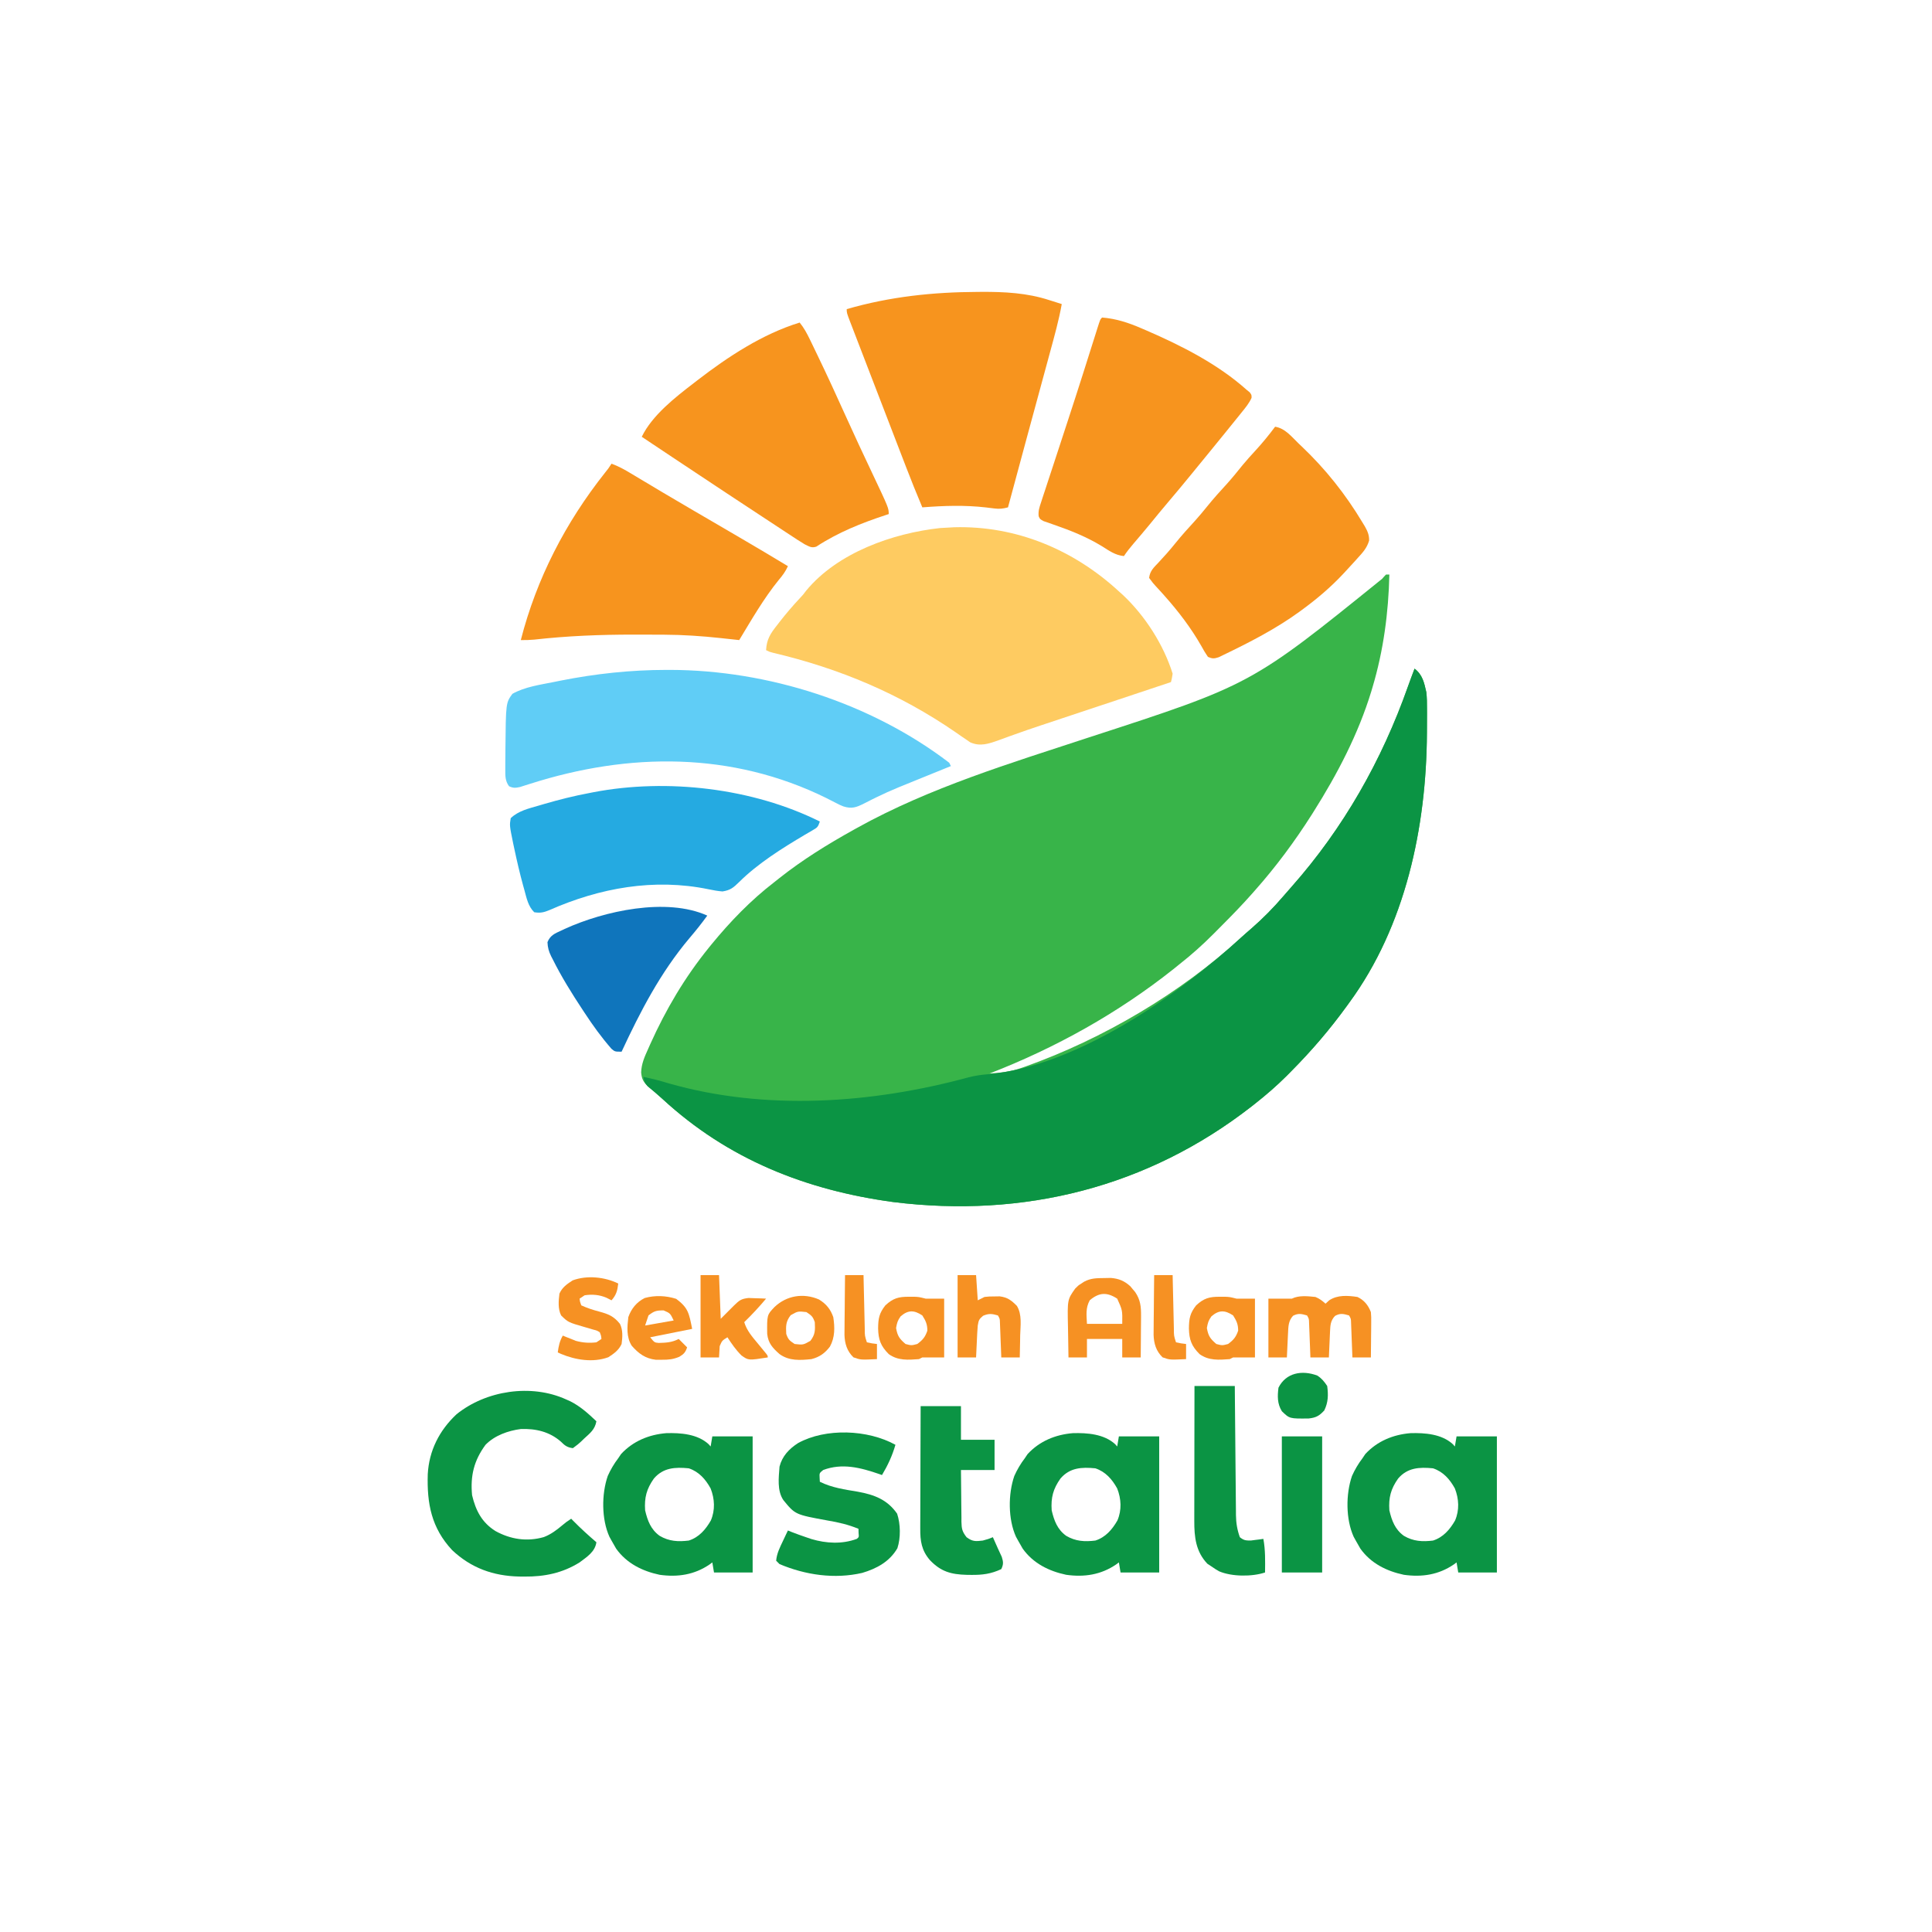 <?xml version="1.0" encoding="UTF-8"?>
<svg version="1.1" xmlns="http://www.w3.org/2000/svg" width="1150" height="1150">
<path d="M0 0 C0.66 0 1.32 0 2 0 C1.483 22.657 -1.505 45.253 -8 67 C-8.257 67.864 -8.514 68.728 -8.779 69.619 C-16.515 94.94 -28.915 118.667 -43 141 C-43.648 142.03 -43.648 142.03 -44.31 143.081 C-54.347 158.865 -65.578 174.015 -78 188 C-78.624 188.71 -79.248 189.42 -79.891 190.152 C-85.638 196.629 -91.634 202.821 -97.756 208.941 C-99.371 210.559 -100.979 212.185 -102.586 213.811 C-109.065 220.325 -115.764 226.319 -123 232 C-124.181 232.953 -125.36 233.908 -126.539 234.863 C-159.561 261.072 -196.721 281.761 -236 297 C-229.321 296.574 -223.196 295.85 -216.875 293.625 C-215.745 293.234 -215.745 293.234 -214.593 292.835 C-168.46 276.373 -122.26 249.2 -86.227 216.043 C-84.186 214.17 -82.105 212.362 -80 210.562 C-73.214 204.64 -66.871 198.213 -61.023 191.363 C-59.401 189.468 -57.759 187.596 -56.102 185.73 C-25.275 150.883 -2.462 110.58 13.008 66.789 C14.294 63.175 15.639 59.586 17 56 C21.75 59.603 22.744 64.426 24 70 C24.378 73.277 24.422 76.504 24.398 79.801 C24.405 81.16 24.405 81.16 24.411 82.547 C24.418 85.469 24.399 88.39 24.375 91.312 C24.37 92.316 24.366 93.319 24.361 94.353 C24.058 150.155 11.663 209.182 -22 255 C-22.432 255.598 -22.865 256.196 -23.311 256.812 C-33.447 270.804 -44.388 283.548 -56.562 295.812 C-57.425 296.684 -58.287 297.556 -59.176 298.454 C-65.14 304.389 -71.39 309.796 -78 315 C-78.691 315.545 -79.381 316.089 -80.093 316.651 C-141.97 364.829 -215.706 383.147 -293.279 373.505 C-345.424 366.429 -391.732 347.991 -430.742 312.07 C-433.57 309.478 -436.481 306.989 -439.406 304.508 C-442.184 301.88 -442.976 300.238 -443.363 296.418 C-443.218 291.228 -441.307 286.985 -439.188 282.312 C-438.786 281.405 -438.384 280.498 -437.97 279.564 C-428.602 258.747 -417.366 239.728 -403 222 C-402.555 221.45 -402.109 220.9 -401.65 220.334 C-390.438 206.623 -378.065 193.799 -364 183 C-362.998 182.205 -361.997 181.409 -360.965 180.59 C-347.156 169.678 -332.367 160.545 -317 152 C-316.204 151.555 -315.408 151.111 -314.588 150.653 C-271.437 126.75 -223.556 112.311 -176.914 96.96 C-80.289 65.559 -80.289 65.559 -2.312 2.531 C-1.569 1.664 -0.808 0.808 0 0 Z " fill="#38B449" transform="translate(825,342)"/>
<path d="M0 0 C4.75 3.603 5.744 8.426 7 14 C7.378 17.277 7.422 20.504 7.398 23.801 C7.405 25.16 7.405 25.16 7.411 26.547 C7.418 29.469 7.399 32.39 7.375 35.312 C7.37 36.316 7.366 37.319 7.361 38.353 C7.058 94.155 -5.337 153.182 -39 199 C-39.432 199.598 -39.865 200.196 -40.311 200.812 C-50.447 214.804 -61.388 227.548 -73.562 239.812 C-74.425 240.684 -75.287 241.556 -76.176 242.454 C-82.14 248.389 -88.39 253.796 -95 259 C-95.691 259.545 -96.381 260.089 -97.093 260.651 C-158.97 308.829 -232.706 327.147 -310.279 317.505 C-362.368 310.437 -408.813 292.032 -447.738 256.066 C-450.575 253.475 -453.526 251.032 -456.504 248.605 C-458.218 246.766 -458.611 245.455 -459 243 C-453.943 244.046 -449.057 245.282 -444.125 246.812 C-386.339 263.341 -323.111 258.898 -265.625 243.312 C-261.634 242.251 -257.785 241.748 -253.687 241.392 C-201.454 236.78 -140.665 194.494 -103.227 160.043 C-101.186 158.17 -99.105 156.362 -97 154.562 C-90.214 148.64 -83.871 142.213 -78.023 135.363 C-76.401 133.468 -74.759 131.596 -73.102 129.73 C-42.275 94.883 -19.462 54.58 -3.992 10.789 C-2.706 7.175 -1.361 3.586 0 0 Z " fill="#0B9444" transform="translate(842,398)"/>
<path d="M0 0 C36.909 -1.006 71.109 13.393 97.984 38.16 C98.804 38.898 99.624 39.635 100.469 40.395 C113.599 52.78 124.601 69.894 129.984 87.16 C129.559 89.898 129.559 89.898 128.984 92.16 C122.902 94.188 122.902 94.188 120.902 94.854 C117.066 96.133 113.231 97.411 109.396 98.69 C100.721 101.583 92.046 104.473 83.369 107.357 C78.906 108.84 74.444 110.325 69.981 111.81 C67.81 112.532 65.638 113.253 63.466 113.974 C60.351 115.009 57.236 116.045 54.121 117.082 C53.118 117.415 52.114 117.748 51.081 118.091 C45.89 119.822 40.721 121.601 35.573 123.455 C34.533 123.827 33.493 124.199 32.422 124.582 C30.451 125.29 28.484 126.008 26.521 126.736 C20.668 128.835 15.378 130.722 9.422 127.98 C8.617 127.421 7.813 126.862 6.984 126.285 C6.033 125.642 5.082 124.999 4.102 124.336 C3.073 123.618 2.044 122.9 0.984 122.16 C-32.53 99.055 -68.386 84.038 -107.934 74.703 C-110.016 74.16 -110.016 74.16 -112.016 73.16 C-111.683 66.755 -109.452 63.299 -105.516 58.348 C-104.977 57.65 -104.438 56.952 -103.883 56.233 C-100.104 51.391 -96.155 46.754 -91.953 42.273 C-89.953 40.151 -89.953 40.151 -88.086 37.664 C-69.446 15.121 -36.618 3.538 -8.453 0.473 C-5.637 0.279 -2.819 0.15 0 0 Z " fill="#FECB61" transform="translate(568.016,313.84)"/>
<path d="M0 0 C0.713 -0.001 1.427 -0.001 2.162 -0.002 C60.44 0.084 121.789 19.68 168.375 55.25 C168.705 55.91 169.035 56.57 169.375 57.25 C168.293 57.688 167.211 58.125 166.096 58.576 C161.981 60.242 157.868 61.916 153.756 63.592 C151.995 64.308 150.233 65.023 148.471 65.735 C145.899 66.775 143.33 67.821 140.762 68.871 C139.907 69.22 139.053 69.569 138.172 69.928 C133.73 71.768 129.368 73.705 125.053 75.829 C124.197 76.249 123.34 76.67 122.458 77.104 C120.833 77.912 119.215 78.734 117.606 79.573 C113.119 81.814 110.376 82.848 105.375 81.25 C103.011 80.27 103.011 80.27 100.707 79.062 C99.828 78.615 98.949 78.168 98.043 77.708 C97.101 77.227 96.158 76.746 95.188 76.25 C39.09 48.626 -22.143 49.018 -80.894 67.747 C-81.976 68.086 -83.057 68.424 -84.172 68.773 C-85.129 69.082 -86.087 69.391 -87.073 69.708 C-89.776 70.282 -91.129 70.428 -93.625 69.25 C-95.98 66.05 -95.87 62.988 -95.855 59.113 C-95.854 57.903 -95.853 56.694 -95.852 55.447 C-95.839 54.165 -95.826 52.883 -95.812 51.562 C-95.804 50.259 -95.795 48.955 -95.786 47.611 C-95.528 19.616 -95.528 19.616 -91.625 14.25 C-84.29 10.093 -75.051 8.826 -66.875 7.188 C-65.612 6.931 -64.35 6.674 -63.049 6.409 C-42.185 2.272 -21.277 0.018 0 0 Z " fill="#60CDF6" transform="translate(396.625,398.75)"/>
<path d="M0 0 C0.728 -0.005 1.456 -0.011 2.207 -0.016 C15.85 -0.093 29.438 0.596 42.5 4.875 C43.608 5.219 43.608 5.219 44.738 5.57 C46.496 6.118 48.249 6.682 50 7.25 C48.256 16.959 45.613 26.398 43.02 35.906 C42.523 37.735 42.027 39.564 41.531 41.394 C40.227 46.205 38.918 51.014 37.609 55.824 C36.301 60.628 34.997 65.433 33.693 70.238 C32.18 75.813 30.667 81.388 29.151 86.963 C25.412 100.719 21.694 114.481 18 128.25 C15.073 129.037 12.926 129.298 9.91 128.91 C9.133 128.816 8.355 128.723 7.554 128.626 C6.732 128.523 5.91 128.419 5.062 128.312 C-7.761 126.841 -20.163 127.256 -33 128.25 C-36.353 120.302 -39.572 112.313 -42.668 104.262 C-43.101 103.14 -43.534 102.017 -43.98 100.861 C-45.384 97.221 -46.786 93.579 -48.188 89.938 C-48.672 88.68 -49.156 87.423 -49.64 86.166 C-52.118 79.734 -54.594 73.302 -57.069 66.868 C-59.421 60.754 -61.777 54.641 -64.134 48.528 C-65.82 44.154 -67.504 39.779 -69.186 35.403 C-69.977 33.347 -70.769 31.29 -71.563 29.235 C-72.657 26.399 -73.747 23.561 -74.836 20.723 C-75.16 19.886 -75.484 19.049 -75.817 18.187 C-78 12.478 -78 12.478 -78 10.25 C-52.26 2.817 -26.729 0.11 0 0 Z " fill="#F7941E" transform="translate(582,173.75)"/>
<path d="M0 0 C2.535 3.144 4.288 6.381 6.047 10.012 C6.335 10.604 6.622 11.196 6.919 11.806 C7.867 13.764 8.809 15.726 9.75 17.688 C10.078 18.369 10.407 19.05 10.745 19.752 C16.456 31.603 21.944 43.548 27.35 55.541 C32.444 66.833 37.682 78.053 42.99 89.246 C53 110.403 53 110.403 53 114 C52.478 114.17 51.956 114.34 51.418 114.516 C36.767 119.339 22.854 124.884 9.895 133.383 C7.005 134.324 5.757 133.309 3 132 C-0.031 130.186 -2.972 128.242 -5.918 126.293 C-6.793 125.719 -7.668 125.145 -8.57 124.553 C-11.383 122.706 -14.191 120.853 -17 119 C-18.838 117.792 -20.676 116.585 -22.514 115.377 C-27.174 112.316 -31.83 109.249 -36.484 106.178 C-39.328 104.302 -42.173 102.428 -45.018 100.553 C-55.365 93.732 -65.696 86.886 -76 80 C-77.801 78.799 -79.601 77.599 -81.402 76.398 C-85.602 73.599 -89.801 70.799 -94 68 C-87.782 55.171 -74.105 44.534 -63 36 C-61.995 35.221 -61.995 35.221 -60.969 34.425 C-42.743 20.375 -22.209 6.815 0 0 Z " fill="#F7941E" transform="translate(476,192)"/>
<path d="M0 0 C4.162 1.515 7.866 3.579 11.645 5.859 C12.282 6.24 12.92 6.621 13.577 7.013 C14.945 7.83 16.312 8.649 17.679 9.469 C21.305 11.646 24.938 13.81 28.57 15.977 C29.296 16.41 30.023 16.844 30.771 17.29 C36.888 20.94 43.03 24.545 49.188 28.125 C51.096 29.236 53.005 30.346 54.914 31.457 C55.884 32.021 56.853 32.585 57.853 33.167 C63.928 36.706 69.996 40.258 76.062 43.812 C76.683 44.176 77.303 44.539 77.942 44.914 C86.995 50.22 96.026 55.56 105 61 C103.57 64.166 101.809 66.548 99.562 69.188 C90.572 80.251 83.385 92.832 76 105 C74.779 104.867 73.559 104.734 72.301 104.598 C70.638 104.419 68.975 104.241 67.312 104.062 C66.515 103.975 65.718 103.888 64.896 103.799 C53.774 102.612 42.715 101.843 31.527 101.797 C30.377 101.79 29.226 101.783 28.04 101.776 C24.339 101.759 20.639 101.753 16.938 101.75 C15.677 101.748 14.416 101.745 13.117 101.743 C-6.728 101.729 -26.313 102.51 -46.032 104.725 C-48.711 104.973 -51.312 105.052 -54 105 C-44.607 68.345 -27.369 35.019 -3.891 5.398 C-1.91 2.952 -1.91 2.952 0 0 Z " fill="#F7941E" transform="translate(364,276)"/>
<path d="M0 0 C8.361 0.662 15.799 3.122 23.438 6.438 C24.47 6.879 25.503 7.32 26.567 7.774 C47.394 16.822 68.955 27.755 86 43 C86.598 43.483 87.196 43.967 87.812 44.465 C89 46 89 46 88.984 47.797 C87.557 50.992 85.443 53.556 83.25 56.25 C82.522 57.159 82.522 57.159 81.78 58.087 C80.194 60.064 78.598 62.033 77 64 C75.898 65.363 74.797 66.726 73.695 68.09 C70.475 72.069 67.24 76.036 64 80 C63.172 81.013 62.345 82.026 61.492 83.07 C60.03 84.859 58.566 86.647 57.102 88.434 C55.677 90.173 54.255 91.916 52.836 93.66 C48.313 99.214 43.724 104.706 39.086 110.164 C35.449 114.451 31.887 118.795 28.34 123.156 C25.149 127.035 21.896 130.859 18.629 134.674 C16.6 137.053 14.737 139.394 13 142 C7.792 141.499 4.134 138.767 -0.188 136.062 C-9.232 130.556 -18.639 126.807 -28.63 123.35 C-29.703 122.968 -30.777 122.585 -31.883 122.191 C-32.846 121.863 -33.809 121.535 -34.801 121.198 C-37 120 -37 120 -37.742 118.297 C-38.092 115.181 -37.311 113.027 -36.332 110.05 C-35.939 108.839 -35.547 107.628 -35.142 106.38 C-34.699 105.049 -34.256 103.718 -33.812 102.387 C-33.357 100.995 -32.903 99.603 -32.45 98.21 C-31.23 94.472 -29.999 90.738 -28.765 87.005 C-27.492 83.149 -26.231 79.289 -24.97 75.428 C-24.463 73.877 -23.956 72.326 -23.449 70.775 C-23.198 70.006 -22.947 69.238 -22.688 68.447 C-21.924 66.112 -21.159 63.778 -20.393 61.444 C-17.297 51.999 -14.238 42.544 -11.23 33.07 C-10.702 31.406 -10.702 31.406 -10.163 29.707 C-8.85 25.567 -7.539 21.425 -6.232 17.283 C-5.359 14.517 -4.482 11.753 -3.605 8.988 C-3.226 7.778 -3.226 7.778 -2.838 6.543 C-1.113 1.113 -1.113 1.113 0 0 Z " fill="#F7941E" transform="translate(656,189)"/>
<path d="M0 0 C5.994 0.959 9.791 5.966 14 10 C14.899 10.851 14.899 10.851 15.817 11.718 C30.069 25.259 41.889 40.148 52 57 C52.729 58.205 52.729 58.205 53.473 59.434 C55.07 62.298 56.01 64.467 55.949 67.773 C54.653 72.181 52.25 74.775 49.188 78.125 C48.602 78.78 48.017 79.434 47.414 80.108 C45.627 82.089 43.819 84.048 42 86 C41.226 86.834 41.226 86.834 40.437 87.685 C32.957 95.659 24.821 102.554 16 109 C15.177 109.606 15.177 109.606 14.336 110.224 C0.289 120.419 -15.439 128.469 -31.047 135.98 C-31.906 136.396 -32.766 136.811 -33.651 137.239 C-36.305 138.099 -37.462 138.122 -40 137 C-41.471 134.849 -42.707 132.783 -43.938 130.5 C-50.069 119.754 -57.535 109.966 -65.758 100.73 C-66.363 100.05 -66.969 99.369 -67.593 98.668 C-68.758 97.374 -69.935 96.09 -71.126 94.82 C-72.711 93.074 -72.711 93.074 -75 90 C-74.528 85.884 -72.309 83.881 -69.5 80.938 C-66.017 77.23 -62.689 73.469 -59.5 69.5 C-55.663 64.744 -51.606 60.245 -47.469 55.75 C-45.056 53.063 -42.767 50.31 -40.5 47.5 C-36.663 42.744 -32.606 38.245 -28.469 33.75 C-25.274 30.191 -22.29 26.48 -19.289 22.758 C-16.9 19.879 -14.411 17.125 -11.875 14.375 C-7.64 9.776 -3.737 5.011 0 0 Z " fill="#F7941E" transform="translate(759,254)"/>
<path d="M0 0 C-1.128 3.384 -1.505 3.589 -4.438 5.277 C-5.159 5.702 -5.881 6.127 -6.625 6.565 C-7.409 7.018 -8.193 7.471 -9 7.938 C-22.562 15.997 -36.803 24.89 -48.062 36.043 C-51.434 39.342 -53.172 40.869 -57.938 41.625 C-60.806 41.403 -63.514 40.893 -66.332 40.305 C-98.704 33.656 -130.986 39.5 -160.945 52.715 C-164.296 54.125 -166.408 54.571 -170 54 C-173.652 50.453 -174.563 45.505 -175.875 40.75 C-176.258 39.383 -176.258 39.383 -176.649 37.988 C-178.626 30.751 -180.318 23.463 -181.875 16.125 C-182.09 15.122 -182.305 14.119 -182.527 13.085 C-184.722 2.341 -184.722 2.341 -184 -2 C-179.391 -6.393 -173.253 -7.752 -167.25 -9.5 C-166.227 -9.803 -165.204 -10.105 -164.151 -10.417 C-155.169 -13.03 -146.196 -15.292 -137 -17 C-136.242 -17.15 -135.483 -17.299 -134.702 -17.453 C-90.913 -25.826 -39.923 -19.893 0 0 Z " fill="#25AAE1" transform="translate(488,489)"/>
<path d="M0 0 C0.402 0.451 0.804 0.902 1.219 1.367 C1.549 -0.613 1.879 -2.593 2.219 -4.633 C10.139 -4.633 18.059 -4.633 26.219 -4.633 C26.219 22.097 26.219 48.827 26.219 76.367 C18.629 76.367 11.039 76.367 3.219 76.367 C2.889 74.387 2.559 72.407 2.219 70.367 C1.671 70.777 1.123 71.187 0.559 71.609 C-8.49 77.759 -18.373 79.255 -29.156 77.742 C-39.482 75.555 -48.801 70.924 -55.031 62.18 C-55.985 60.597 -56.902 58.992 -57.781 57.367 C-58.196 56.613 -58.611 55.859 -59.039 55.082 C-63.766 44.653 -63.753 29.696 -60.031 18.93 C-58.327 15.131 -56.309 11.685 -53.781 8.367 C-53.224 7.542 -52.667 6.717 -52.094 5.867 C-44.965 -1.84 -35.511 -5.72 -25.16 -6.566 C-16.612 -6.805 -6.612 -6.061 0 0 Z M-32.57 20.461 C-36.92 26.645 -38.288 31.765 -37.781 39.367 C-36.347 45.504 -34.412 50.752 -29.133 54.555 C-23.545 57.839 -18.139 58.148 -11.781 57.367 C-5.722 55.424 -1.773 50.831 1.344 45.41 C3.99 39.232 3.639 32.542 1.219 26.367 C-1.795 20.878 -5.72 16.388 -11.781 14.367 C-19.915 13.566 -27.007 13.95 -32.57 20.461 Z " fill="#0B9444" transform="translate(864.781,859.633)"/>
<path d="M0 0 C0.402 0.451 0.804 0.902 1.219 1.367 C1.549 -0.613 1.879 -2.593 2.219 -4.633 C10.139 -4.633 18.059 -4.633 26.219 -4.633 C26.219 22.097 26.219 48.827 26.219 76.367 C18.629 76.367 11.039 76.367 3.219 76.367 C2.889 74.387 2.559 72.407 2.219 70.367 C1.671 70.777 1.123 71.187 0.559 71.609 C-8.49 77.759 -18.373 79.255 -29.156 77.742 C-39.482 75.555 -48.801 70.924 -55.031 62.18 C-55.985 60.597 -56.902 58.992 -57.781 57.367 C-58.196 56.613 -58.611 55.859 -59.039 55.082 C-63.766 44.653 -63.753 29.696 -60.031 18.93 C-58.327 15.131 -56.309 11.685 -53.781 8.367 C-53.224 7.542 -52.667 6.717 -52.094 5.867 C-44.965 -1.84 -35.511 -5.72 -25.16 -6.566 C-16.612 -6.805 -6.612 -6.061 0 0 Z M-32.57 20.461 C-36.92 26.645 -38.288 31.765 -37.781 39.367 C-36.347 45.504 -34.412 50.752 -29.133 54.555 C-23.545 57.839 -18.139 58.148 -11.781 57.367 C-5.722 55.424 -1.773 50.831 1.344 45.41 C3.99 39.232 3.639 32.542 1.219 26.367 C-1.795 20.878 -5.72 16.388 -11.781 14.367 C-19.915 13.566 -27.007 13.95 -32.57 20.461 Z " fill="#0B9444" transform="translate(663.781,859.633)"/>
<path d="M0 0 C0.402 0.451 0.804 0.902 1.219 1.367 C1.549 -0.613 1.879 -2.593 2.219 -4.633 C10.139 -4.633 18.059 -4.633 26.219 -4.633 C26.219 22.097 26.219 48.827 26.219 76.367 C18.629 76.367 11.039 76.367 3.219 76.367 C2.889 74.387 2.559 72.407 2.219 70.367 C1.671 70.777 1.123 71.187 0.559 71.609 C-8.49 77.759 -18.373 79.255 -29.156 77.742 C-39.482 75.555 -48.801 70.924 -55.031 62.18 C-55.985 60.597 -56.902 58.992 -57.781 57.367 C-58.196 56.613 -58.611 55.859 -59.039 55.082 C-63.766 44.653 -63.753 29.696 -60.031 18.93 C-58.327 15.131 -56.309 11.685 -53.781 8.367 C-53.224 7.542 -52.667 6.717 -52.094 5.867 C-44.965 -1.84 -35.511 -5.72 -25.16 -6.566 C-16.612 -6.805 -6.612 -6.061 0 0 Z M-32.57 20.461 C-36.92 26.645 -38.288 31.765 -37.781 39.367 C-36.347 45.504 -34.412 50.752 -29.133 54.555 C-23.545 57.839 -18.139 58.148 -11.781 57.367 C-5.722 55.424 -1.773 50.831 1.344 45.41 C3.99 39.232 3.639 32.542 1.219 26.367 C-1.795 20.878 -5.72 16.388 -11.781 14.367 C-19.915 13.566 -27.007 13.95 -32.57 20.461 Z " fill="#0B9444" transform="translate(421.781,859.633)"/>
<path d="M0 0 C1.216 0.543 1.216 0.543 2.457 1.098 C8.437 4.103 13.181 8.409 18 13 C17.12 17.9 14.236 20.064 10.688 23.312 C10.105 23.875 9.523 24.438 8.924 25.018 C7.199 26.613 7.199 26.613 4 29 C0.719 28.577 -0.768 27.506 -3.062 25.188 C-9.856 19.189 -18.095 17.278 -27.012 17.613 C-34.544 18.588 -42.612 21.451 -48 27 C-54.902 36.395 -57.093 45.42 -56 57 C-53.818 66.176 -50.163 73.246 -42.125 78.312 C-33.092 83.294 -23.377 84.793 -13.312 81.938 C-8.933 80.278 -5.52 77.6 -1.945 74.621 C0 73 0 73 3 71 C3.413 71.424 3.825 71.848 4.25 72.285 C8.649 76.752 13.235 80.928 18 85 C17.168 90.75 12.384 93.681 8 97 C-2.136 103.345 -12.982 105.559 -24.812 105.438 C-25.863 105.429 -26.913 105.421 -27.995 105.412 C-43.335 105.08 -56.555 100.384 -67.875 89.688 C-80.206 76.464 -82.918 62 -82.379 44.484 C-81.62 30.509 -75.511 18.429 -65.277 8.844 C-47.761 -5.338 -20.789 -9.478 0 0 Z " fill="#0B9444" transform="translate(337,833)"/>
<path d="M0 0 C-3.361 4.646 -6.898 9.079 -10.625 13.438 C-27.819 33.843 -39.802 56.92 -51 81 C-55 81 -55 81 -57.045 79.27 C-62.924 72.539 -68.044 65.47 -72.938 58 C-73.326 57.412 -73.715 56.825 -74.115 56.219 C-80.58 46.437 -86.772 36.508 -92 26 C-92.313 25.399 -92.627 24.797 -92.95 24.178 C-94.344 21.303 -94.999 19.015 -95.125 15.816 C-93.516 11.788 -90.762 10.638 -87 8.938 C-86.284 8.6 -85.569 8.262 -84.832 7.913 C-61.431 -2.761 -24.293 -10.971 0 0 Z " fill="#0F75BC" transform="translate(421,545)"/>
<path d="M0 0 C-1.895 6.518 -4.518 12.178 -8 18 C-8.545 17.807 -9.091 17.613 -9.652 17.414 C-20.697 13.6 -31.647 10.742 -43 15 C-45.287 16.839 -45.287 16.839 -45.125 19.625 C-45.084 20.409 -45.042 21.192 -45 22 C-37.789 25.574 -30.217 26.601 -22.336 27.93 C-12.53 29.73 -4.821 32.633 1 41 C3.048 47.144 3.194 55.351 1.164 61.555 C-3.473 69.553 -11.125 73.667 -19.746 76.246 C-36.195 80.057 -53.576 77.529 -69 71 C-69.66 70.34 -70.32 69.68 -71 69 C-70.639 64.679 -68.778 61.065 -66.938 57.188 C-66.39 56.026 -65.842 54.865 -65.277 53.668 C-64.856 52.788 -64.434 51.907 -64 51 C-62.946 51.431 -62.946 51.431 -61.871 51.871 C-58.957 53.017 -56.028 54.059 -53.062 55.062 C-52.063 55.404 -51.064 55.746 -50.035 56.098 C-41.169 58.734 -31.742 59.231 -23 56 C-21.704 54.934 -21.704 54.934 -21.938 52.438 C-21.958 51.633 -21.979 50.829 -22 50 C-28.083 47.497 -33.904 46.151 -40.375 45.062 C-59.68 41.535 -59.68 41.535 -66.723 32.902 C-70.525 27.24 -69.477 19.532 -69 13 C-67.41 6.737 -63.334 2.46 -58 -1 C-41.552 -10.091 -16.441 -9.12 0 0 Z " fill="#0B9444" transform="translate(533,860)"/>
<path d="M0 0 C7.92 0 15.84 0 24 0 C24 6.6 24 13.2 24 20 C30.6 20 37.2 20 44 20 C44 25.94 44 31.88 44 38 C37.4 38 30.8 38 24 38 C24.028 43.18 24.071 48.355 24.153 53.533 C24.176 55.294 24.19 57.054 24.196 58.815 C24.205 61.35 24.246 63.883 24.293 66.418 C24.289 67.201 24.285 67.985 24.281 68.792 C24.392 72.973 24.68 74.586 27.329 78.009 C30.833 80.621 32.71 80.527 37 80 C40.322 79.089 40.322 79.089 43 78 C43.998 80.225 44.991 82.451 45.973 84.684 C46.727 86.384 47.511 88.071 48.312 89.75 C49.232 92.758 49.362 94.125 48 97 C41.948 99.841 36.762 100.519 30.125 100.438 C29.242 100.428 28.358 100.418 27.448 100.408 C18.11 100.154 12.062 98.525 5.5 91.625 C0.563 85.899 -0.299 80.272 -0.227 72.883 C-0.227 72.092 -0.228 71.301 -0.228 70.487 C-0.227 67.889 -0.211 65.292 -0.195 62.695 C-0.192 60.888 -0.189 59.08 -0.187 57.273 C-0.179 52.528 -0.159 47.784 -0.137 43.039 C-0.117 38.193 -0.108 33.347 -0.098 28.5 C-0.076 19 -0.041 9.5 0 0 Z " fill="#0B9444" transform="translate(548,837)"/>
<path d="M0 0 C7.92 0 15.84 0 24 0 C24.02 2.478 24.04 4.955 24.06 7.508 C24.127 15.706 24.205 23.905 24.288 32.103 C24.337 37.072 24.384 42.041 24.422 47.01 C24.459 51.809 24.505 56.607 24.558 61.405 C24.577 63.233 24.592 65.061 24.603 66.889 C24.62 69.455 24.649 72.02 24.681 74.586 C24.683 75.337 24.685 76.088 24.688 76.862 C24.762 81.581 25.411 85.54 27 90 C29.328 91.893 30.59 92.004 33.578 91.977 C34.46 91.861 35.342 91.745 36.25 91.625 C37.142 91.514 38.034 91.403 38.953 91.289 C39.629 91.194 40.304 91.098 41 91 C42.238 97.656 42.091 104.247 42 111 C34.238 113.587 22.226 113.53 14.688 110.312 C12.719 109.188 12.719 109.188 11 108 C9.907 107.278 8.814 106.556 7.688 105.812 C0.784 98.588 -0.156 89.879 -0.114 80.262 C-0.114 79.394 -0.114 78.525 -0.114 77.63 C-0.113 74.767 -0.106 71.905 -0.098 69.043 C-0.096 67.055 -0.094 65.066 -0.093 63.078 C-0.09 57.852 -0.08 52.626 -0.069 47.4 C-0.058 42.064 -0.054 36.728 -0.049 31.393 C-0.038 20.928 -0.021 10.464 0 0 Z " fill="#0B9444" transform="translate(711,825)"/>
<path d="M0 0 C7.92 0 15.84 0 24 0 C24 26.73 24 53.46 24 81 C16.08 81 8.16 81 0 81 C0 54.27 0 27.54 0 0 Z " fill="#0B9444" transform="translate(763,855)"/>
<path d="M0 0 C2.528 1.064 3.927 2.158 6 4 C6.722 3.34 7.444 2.68 8.188 2 C13.182 -1.326 19.279 -0.851 25 0 C29.003 1.879 31.405 4.916 33 9 C33.227 11.933 33.227 11.933 33.195 15.297 C33.189 16.502 33.182 17.707 33.176 18.949 C33.159 20.203 33.142 21.458 33.125 22.75 C33.116 24.02 33.107 25.289 33.098 26.598 C33.074 29.732 33.041 32.866 33 36 C29.37 36 25.74 36 22 36 C21.939 34.363 21.879 32.726 21.816 31.039 C21.732 28.901 21.647 26.763 21.562 24.625 C21.523 23.545 21.484 22.465 21.443 21.352 C21.401 20.32 21.36 19.289 21.316 18.227 C21.261 16.797 21.261 16.797 21.205 15.338 C21.142 12.979 21.142 12.979 20 11 C16.63 10.026 14.832 9.55 11.688 11.25 C8.954 14.085 8.851 16.905 8.684 20.668 C8.621 22.007 8.621 22.007 8.557 23.373 C8.517 24.302 8.478 25.231 8.438 26.188 C8.373 27.598 8.373 27.598 8.307 29.037 C8.201 31.358 8.1 33.679 8 36 C4.37 36 0.74 36 -3 36 C-3.061 34.363 -3.121 32.726 -3.184 31.039 C-3.268 28.901 -3.353 26.763 -3.438 24.625 C-3.477 23.545 -3.516 22.465 -3.557 21.352 C-3.599 20.32 -3.64 19.289 -3.684 18.227 C-3.72 17.273 -3.757 16.32 -3.795 15.338 C-3.858 12.979 -3.858 12.979 -5 11 C-8.337 10.036 -10.168 9.573 -13.312 11.188 C-16.111 14.193 -16.128 17.567 -16.316 21.547 C-16.358 22.391 -16.4 23.236 -16.443 24.105 C-16.483 24.978 -16.522 25.851 -16.562 26.75 C-16.606 27.638 -16.649 28.526 -16.693 29.441 C-16.799 31.627 -16.9 33.814 -17 36 C-20.63 36 -24.26 36 -28 36 C-28 24.45 -28 12.9 -28 1 C-23.333 1 -18.667 1 -14 1 C-9.828 -1.086 -4.543 -0.455 0 0 Z " fill="#F69123" transform="translate(783,772)"/>
<path d="M0 0 C1.296 -0.026 2.591 -0.052 3.926 -0.078 C8.723 0.34 11.936 1.671 15.516 4.898 C15.985 5.468 16.454 6.038 16.938 6.625 C17.417 7.19 17.897 7.754 18.391 8.336 C21.582 13.046 21.928 17.11 21.883 22.738 C21.88 23.441 21.877 24.145 21.874 24.869 C21.863 27.1 21.838 29.331 21.812 31.562 C21.802 33.081 21.793 34.6 21.785 36.119 C21.763 39.83 21.729 43.54 21.688 47.25 C18.058 47.25 14.428 47.25 10.688 47.25 C10.688 43.62 10.688 39.99 10.688 36.25 C3.757 36.25 -3.172 36.25 -10.312 36.25 C-10.312 39.88 -10.312 43.51 -10.312 47.25 C-13.943 47.25 -17.573 47.25 -21.312 47.25 C-21.412 42.697 -21.484 38.144 -21.532 33.59 C-21.552 32.044 -21.579 30.498 -21.614 28.953 C-21.968 12.834 -21.968 12.834 -17.312 6.25 C-15.496 4.41 -15.496 4.41 -13.75 3.312 C-12.882 2.742 -12.882 2.742 -11.996 2.16 C-8.02 0.011 -4.442 0.053 0 0 Z M-8.625 13.188 C-11.215 17.888 -10.569 21.932 -10.312 27.25 C-3.382 27.25 3.547 27.25 10.688 27.25 C10.813 19.11 10.813 19.11 7.688 12.25 C1.558 8.291 -3.024 8.495 -8.625 13.188 Z " fill="#F69123" transform="translate(657.312,760.75)"/>
<path d="M0 0 C-0.479 4.219 -1.166 6.797 -4 10 C-4.969 9.505 -5.939 9.01 -6.938 8.5 C-11.206 6.666 -15.409 6.315 -20 7 C-20.99 7.66 -21.98 8.32 -23 9 C-22.764 10.964 -22.764 10.964 -22 13 C-18.501 14.59 -15.132 15.703 -11.422 16.676 C-5.974 18.136 -2.644 19.415 1 24 C2.868 27.736 2.544 31.931 2 36 C0.293 39.698 -2.496 41.672 -5.875 43.875 C-15.006 47.204 -25.416 45.524 -34.121 41.875 C-35.051 41.442 -35.051 41.442 -36 41 C-35.493 37.281 -34.884 34.265 -33 31 C-31.948 31.433 -31.948 31.433 -30.875 31.875 C-29.926 32.246 -28.977 32.617 -28 33 C-27.093 33.371 -26.185 33.742 -25.25 34.125 C-21.158 35.227 -17.215 35.546 -13 35 C-12.01 34.34 -11.02 33.68 -10 33 C-10.202 31.032 -10.202 31.032 -11 29 C-12.706 27.963 -12.706 27.963 -14.859 27.438 C-16.039 27.078 -16.039 27.078 -17.242 26.711 C-18.07 26.476 -18.897 26.242 -19.75 26 C-29.806 23.095 -29.806 23.095 -34 19 C-35.987 15.026 -35.531 10.321 -35 6 C-33.328 2.251 -30.528 0.344 -27.125 -1.875 C-18.587 -5.028 -8.033 -3.935 0 0 Z " fill="#F69123" transform="translate(368,764)"/>
<path d="M0 0 C3.63 0 7.26 0 11 0 C11.33 8.58 11.66 17.16 12 26 C14.64 23.36 17.28 20.72 20 18 C23.091 14.98 24.226 14.085 28.551 13.609 C29.792 13.656 31.034 13.702 32.312 13.75 C33.567 13.786 34.821 13.822 36.113 13.859 C37.542 13.929 37.542 13.929 39 14 C34.884 18.919 30.596 23.526 26 28 C27.569 33.123 30.763 36.701 34.125 40.75 C35.234 42.097 36.341 43.446 37.445 44.797 C37.935 45.388 38.425 45.98 38.93 46.589 C40 48 40 48 40 49 C28.499 50.79 28.499 50.79 24.355 47.822 C21.075 44.58 18.495 40.864 16 37 C12.828 38.948 12.828 38.948 11.391 42.262 C11.321 43.462 11.321 43.462 11.25 44.688 C11.168 46.111 11.085 47.534 11 49 C7.37 49 3.74 49 0 49 C0 32.83 0 16.66 0 0 Z " fill="#F69123" transform="translate(417,759)"/>
<path d="M0 0 C3.63 0 7.26 0 11 0 C11.33 4.95 11.66 9.9 12 15 C13.32 14.34 14.64 13.68 16 13 C18.84 12.699 18.84 12.699 21.938 12.688 C22.957 12.671 23.977 12.654 25.027 12.637 C29.706 13.208 32.027 15.017 35.297 18.32 C38.451 23.452 37.406 30.098 37.25 35.875 C37.232 37.136 37.214 38.396 37.195 39.695 C37.148 42.798 37.083 45.898 37 49 C33.37 49 29.74 49 26 49 C25.939 47.363 25.879 45.726 25.816 44.039 C25.732 41.901 25.647 39.763 25.562 37.625 C25.523 36.545 25.484 35.465 25.443 34.352 C25.401 33.32 25.36 32.289 25.316 31.227 C25.28 30.273 25.243 29.32 25.205 28.338 C25.142 25.979 25.142 25.979 24 24 C20.456 22.953 18.625 22.736 15.188 24.188 C12.686 26.26 12.545 26.909 12 30 C11.859 31.513 11.755 33.029 11.684 34.547 C11.642 35.391 11.6 36.236 11.557 37.105 C11.517 37.978 11.478 38.851 11.438 39.75 C11.394 40.638 11.351 41.526 11.307 42.441 C11.201 44.627 11.1 46.814 11 49 C7.37 49 3.74 49 0 49 C0 32.83 0 16.66 0 0 Z " fill="#F69123" transform="translate(570,759)"/>
<path d="M0 0 C1.04 -0.003 2.081 -0.005 3.152 -0.008 C6.062 0.125 6.062 0.125 10.062 1.125 C13.693 1.125 17.323 1.125 21.062 1.125 C21.062 12.675 21.062 24.225 21.062 36.125 C16.729 36.125 12.396 36.125 8.062 36.125 C7.072 36.62 7.072 36.62 6.062 37.125 C-0.384 37.627 -6.522 38.087 -11.938 34.125 C-16.69 29.372 -18.103 25.543 -18.25 18.875 C-18.197 12.937 -17.605 9.783 -13.938 5.125 C-9.378 0.899 -6.126 -0.015 0 0 Z M-4.875 11.688 C-6.644 14.186 -7 15.475 -7.562 18.625 C-6.711 23.396 -5.6 24.93 -1.938 28.125 C1.562 29.042 1.562 29.042 5.062 28.125 C8.317 25.72 9.758 24.019 11.062 20.188 C11.062 16.378 10.096 14.32 8.062 11.125 C3.181 7.87 -0.4 7.784 -4.875 11.688 Z " fill="#F69123" transform="translate(725.938,771.875)"/>
<path d="M0 0 C1.04 -0.003 2.081 -0.005 3.152 -0.008 C6.062 0.125 6.062 0.125 10.062 1.125 C13.693 1.125 17.323 1.125 21.062 1.125 C21.062 12.675 21.062 24.225 21.062 36.125 C16.729 36.125 12.396 36.125 8.062 36.125 C7.072 36.62 7.072 36.62 6.062 37.125 C-0.384 37.627 -6.522 38.087 -11.938 34.125 C-16.69 29.372 -18.103 25.543 -18.25 18.875 C-18.197 12.937 -17.605 9.783 -13.938 5.125 C-9.378 0.899 -6.126 -0.015 0 0 Z M-4.875 11.688 C-6.644 14.186 -7 15.475 -7.562 18.625 C-6.711 23.396 -5.6 24.93 -1.938 28.125 C1.562 29.042 1.562 29.042 5.062 28.125 C8.317 25.72 9.758 24.019 11.062 20.188 C11.062 16.378 10.096 14.32 8.062 11.125 C3.181 7.87 -0.4 7.784 -4.875 11.688 Z " fill="#F69123" transform="translate(540.938,771.875)"/>
<path d="M0 0 C4.249 2.602 6.876 5.783 8.5 10.5 C9.433 16.627 9.546 22.52 6.5 28.062 C3.505 31.997 0.304 34.28 -4.5 35.5 C-11.232 36.216 -17.81 36.626 -23.5 32.5 C-27.651 28.821 -30.216 26.057 -30.836 20.477 C-30.967 9.202 -30.967 9.202 -26.5 4.5 C-19.338 -2.326 -9.314 -4.043 0 0 Z M-16.875 9.375 C-19.783 13.178 -19.747 15.726 -19.5 20.5 C-18.312 23.88 -17.602 24.432 -14.5 26.5 C-9.417 27.065 -9.417 27.065 -5.125 24.625 C-2.217 20.822 -2.253 18.274 -2.5 13.5 C-3.688 10.12 -4.398 9.568 -7.5 7.5 C-12.583 6.935 -12.583 6.935 -16.875 9.375 Z " fill="#F69123" transform="translate(487.5,773.5)"/>
<path d="M0 0 C7.188 5.391 7.623 8.488 9.5 17.875 C1.25 19.525 -7 21.175 -15.5 22.875 C-12.947 26.003 -12.947 26.003 -10.414 26.238 C-6.023 26.141 -2.492 25.935 1.5 23.875 C3.15 25.525 4.8 27.175 6.5 28.875 C5.467 31.871 4.602 32.813 1.852 34.488 C-1.857 36.023 -4.502 36.276 -8.5 36.25 C-9.676 36.258 -10.851 36.265 -12.062 36.273 C-18.415 35.537 -22.352 32.599 -26.5 27.875 C-29.734 22.734 -29.169 16.711 -28.5 10.875 C-26.745 5.883 -23.55 1.883 -18.723 -0.504 C-12.601 -2.214 -6.007 -1.931 0 0 Z M-16.5 9.875 C-17.16 11.855 -17.82 13.835 -18.5 15.875 C-12.89 14.885 -7.28 13.895 -1.5 12.875 C-3.561 8.573 -3.561 8.573 -7.5 6.875 C-11.846 6.875 -13.159 7.237 -16.5 9.875 Z " fill="#F69123" transform="translate(402.5,773.125)"/>
<path d="M0 0 C2.662 1.724 4.126 3.566 5.887 6.207 C6.603 11.511 6.509 15.94 4.137 20.77 C1.157 23.997 -0.75 25.056 -5.137 25.543 C-16.521 25.676 -16.521 25.676 -21.113 21.207 C-23.836 16.748 -23.77 12.287 -23.113 7.207 C-18.679 -1.661 -9.149 -3.433 0 0 Z " fill="#0B9444" transform="translate(784.113,818.793)"/>
<path d="M0 0 C3.63 0 7.26 0 11 0 C11.025 1.141 11.05 2.281 11.076 3.457 C11.17 7.68 11.27 11.903 11.372 16.125 C11.416 17.955 11.457 19.784 11.497 21.614 C11.555 24.24 11.619 26.866 11.684 29.492 C11.7 30.313 11.717 31.134 11.734 31.98 C11.743 36.123 11.743 36.123 13 40 C16.029 40.658 16.029 40.658 19 41 C19 43.97 19 46.94 19 50 C9.296 50.459 9.296 50.459 5 48.938 C1.142 45.2 -0.158 40.769 -0.341 35.533 C-0.34 33.878 -0.324 32.222 -0.293 30.566 C-0.289 29.688 -0.284 28.811 -0.28 27.906 C-0.263 25.125 -0.226 22.344 -0.188 19.562 C-0.172 17.667 -0.159 15.772 -0.146 13.877 C-0.114 9.251 -0.062 4.626 0 0 Z " fill="#F69123" transform="translate(687,759)"/>
<path d="M0 0 C3.63 0 7.26 0 11 0 C11.025 1.141 11.05 2.281 11.076 3.457 C11.17 7.68 11.27 11.903 11.372 16.125 C11.416 17.955 11.457 19.784 11.497 21.614 C11.555 24.24 11.619 26.866 11.684 29.492 C11.7 30.313 11.717 31.134 11.734 31.98 C11.743 36.123 11.743 36.123 13 40 C16.029 40.658 16.029 40.658 19 41 C19 43.97 19 46.94 19 50 C9.296 50.459 9.296 50.459 5 48.938 C1.142 45.2 -0.158 40.769 -0.341 35.533 C-0.34 33.878 -0.324 32.222 -0.293 30.566 C-0.289 29.688 -0.284 28.811 -0.28 27.906 C-0.263 25.125 -0.226 22.344 -0.188 19.562 C-0.172 17.667 -0.159 15.772 -0.146 13.877 C-0.114 9.251 -0.062 4.626 0 0 Z " fill="#F69123" transform="translate(503,759)"/>
</svg>
